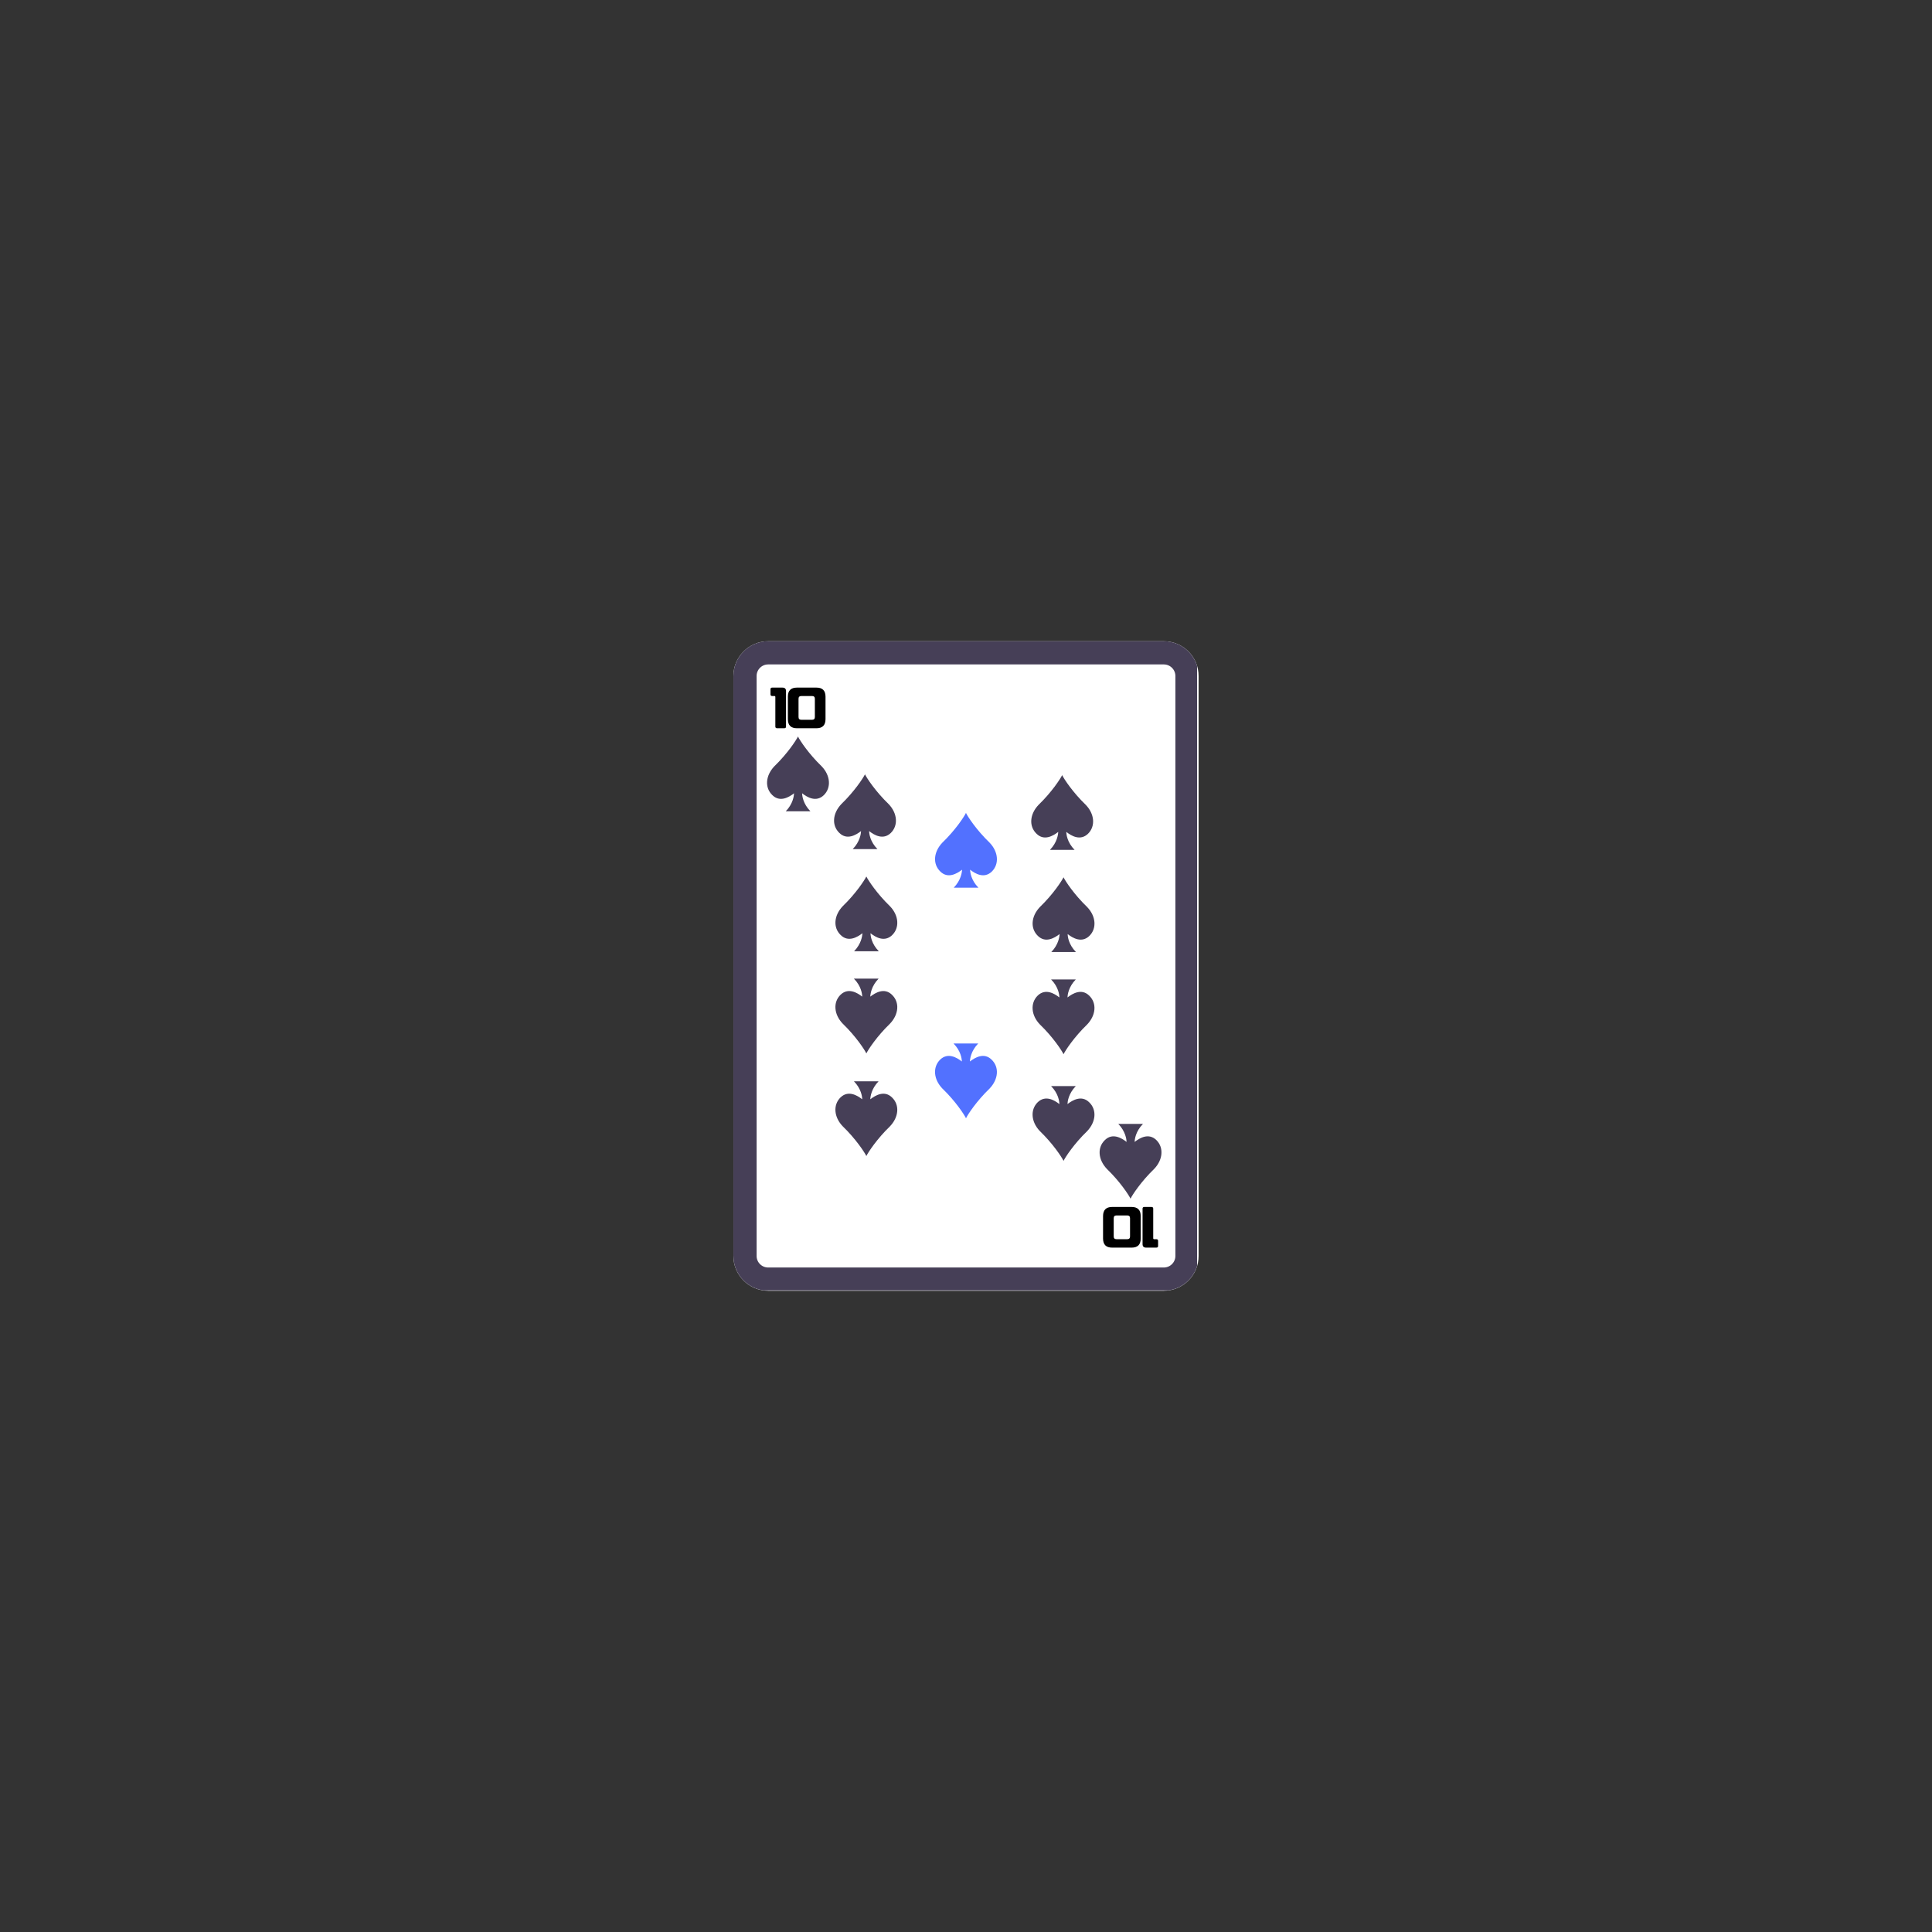 <svg xmlns="http://www.w3.org/2000/svg" xmlns:xlink="http://www.w3.org/1999/xlink" width="500" zoomAndPan="magnify" viewBox="0 0 375 375" height="500" preserveAspectRatio="xMidYMid meet" version="1.0"><rect x="0" y="0" width="375" height="375" fill="#333333" stroke="none"/><defs><g/><clipPath id="d61c6cbd5b"><path d="M 142.352 124.465 L 232.648 124.465 L 232.648 250.535 L 142.352 250.535 Z M 142.352 124.465 " clip-rule="nonzero"/></clipPath><clipPath id="5291cfda8b"><path d="M 149.102 124.465 L 225.898 124.465 C 227.688 124.465 229.406 125.176 230.672 126.441 C 231.938 127.707 232.648 129.426 232.648 131.215 L 232.648 243.785 C 232.648 245.574 231.938 247.293 230.672 248.559 C 229.406 249.824 227.688 250.535 225.898 250.535 L 149.102 250.535 C 145.375 250.535 142.352 247.512 142.352 243.785 L 142.352 131.215 C 142.352 127.488 145.375 124.465 149.102 124.465 Z M 149.102 124.465 " clip-rule="nonzero"/></clipPath><clipPath id="cec13db7c4"><path d="M 142.355 124.465 L 232.352 124.465 L 232.352 250.465 L 142.355 250.465 Z M 142.355 124.465 " clip-rule="nonzero"/></clipPath><clipPath id="5daa32c31c"><path d="M 149.105 124.465 L 225.895 124.465 C 227.684 124.465 229.398 125.176 230.664 126.441 C 231.93 127.707 232.645 129.426 232.645 131.215 L 232.645 243.773 C 232.645 245.566 231.93 247.281 230.664 248.547 C 229.398 249.812 227.684 250.523 225.895 250.523 L 149.105 250.523 C 145.375 250.523 142.355 247.504 142.355 243.773 L 142.355 131.215 C 142.355 127.488 145.375 124.465 149.105 124.465 Z M 149.105 124.465 " clip-rule="nonzero"/></clipPath><clipPath id="412789f56d"><path d="M 148.391 142.879 L 161 142.879 L 161 157.879 L 148.391 157.879 Z M 148.391 142.879 " clip-rule="nonzero"/></clipPath><clipPath id="5b2165616e"><path d="M 213 218.07 L 225.688 218.07 L 225.688 232.742 L 213 232.742 Z M 213 218.07 " clip-rule="nonzero"/></clipPath><clipPath id="39e3dfb38e"><path d="M 161.395 150.215 L 174 150.215 L 174 165 L 161.395 165 Z M 161.395 150.215 " clip-rule="nonzero"/></clipPath><clipPath id="2245cba76b"><path d="M 162 209.469 L 174.656 209.469 L 174.656 224.469 L 162 224.469 Z M 162 209.469 " clip-rule="nonzero"/></clipPath><clipPath id="b0d7c8e97c"><path d="M 162 189.543 L 174.656 189.543 L 174.656 204.543 L 162 204.543 Z M 162 189.543 " clip-rule="nonzero"/></clipPath><clipPath id="60e499e373"><path d="M 162 170.043 L 174.41 170.043 L 174.41 185 L 162 185 Z M 162 170.043 " clip-rule="nonzero"/></clipPath><clipPath id="6bda8a4e4d"><path d="M 181 157.711 L 193.746 157.711 L 193.746 172.711 L 181 172.711 Z M 181 157.711 " clip-rule="nonzero"/></clipPath><clipPath id="e6e0eb8c03"><path d="M 181.242 202.133 L 193.992 202.133 L 193.992 217.133 L 181.242 217.133 Z M 181.242 202.133 " clip-rule="nonzero"/></clipPath><clipPath id="b812318f02"><path d="M 200 150.375 L 212.418 150.375 L 212.418 165 L 200 165 Z M 200 150.375 " clip-rule="nonzero"/></clipPath><clipPath id="f9480d32c2"><path d="M 200.18 210.402 L 212.93 210.402 L 212.93 225.402 L 200.18 225.402 Z M 200.18 210.402 " clip-rule="nonzero"/></clipPath><clipPath id="d6849c6bf8"><path d="M 200.18 190 L 212.93 190 L 212.93 204.703 L 200.18 204.703 Z M 200.18 190 " clip-rule="nonzero"/></clipPath><clipPath id="f5cdc04cd7"><path d="M 200 170.203 L 212.684 170.203 L 212.684 185 L 200 185 Z M 200 170.203 " clip-rule="nonzero"/></clipPath></defs><g clip-path="url(#d61c6cbd5b)"><g clip-path="url(#5291cfda8b)"><path fill="#ffffff" d="M 142.352 124.465 L 232.648 124.465 L 232.648 250.535 L 142.352 250.535 Z M 142.352 124.465 " fill-opacity="1" fill-rule="nonzero"/></g></g><g clip-path="url(#cec13db7c4)"><g clip-path="url(#5daa32c31c)"><path stroke-linecap="butt" transform="matrix(0.75, 0, 0, 0.75, 142.354, 124.465)" fill="none" stroke-linejoin="miter" d="M 9.002 -0.001 L 111.387 -0.001 C 113.773 -0.001 116.059 0.947 117.747 2.635 C 119.434 4.322 120.387 6.614 120.387 8.999 L 120.387 159.077 C 120.387 161.468 119.434 163.754 117.747 165.442 C 116.059 167.129 113.773 168.077 111.387 168.077 L 9.002 168.077 C 4.028 168.077 0.002 164.051 0.002 159.077 L 0.002 8.999 C 0.002 4.03 4.028 -0.001 9.002 -0.001 Z M 9.002 -0.001 " stroke="#463f57" stroke-width="12" stroke-opacity="1" stroke-miterlimit="4"/></g></g><g clip-path="url(#412789f56d)"><path fill="#463f57" d="M 159.48 148.738 C 156.926 146.273 155.246 143.699 154.887 142.957 C 154.527 143.699 152.848 146.273 150.297 148.738 C 148.594 150.531 148.391 152.883 149.914 154.336 C 151.371 155.77 153.117 154.762 154.125 153.977 C 154.102 154.492 153.926 156.016 152.512 157.473 L 157.305 157.473 C 155.871 156.016 155.695 154.469 155.695 153.977 C 156.68 154.762 158.426 155.77 159.906 154.336 C 161.383 152.883 161.184 150.508 159.48 148.738 " fill-opacity="1" fill-rule="nonzero"/></g><g clip-path="url(#5b2165616e)"><path fill="#463f57" d="M 224.023 226.883 C 221.469 229.348 219.793 231.922 219.434 232.66 C 219.074 231.922 217.395 229.348 214.84 226.883 C 213.141 225.09 212.938 222.738 214.461 221.285 C 215.914 219.852 217.664 220.859 218.672 221.645 C 218.648 221.129 218.469 219.605 217.059 218.148 L 221.852 218.148 C 220.418 219.605 220.238 221.152 220.238 221.645 C 221.227 220.859 222.973 219.852 224.449 221.285 C 225.93 222.738 225.727 225.113 224.023 226.883 " fill-opacity="1" fill-rule="nonzero"/></g><g fill="#000000" fill-opacity="1"><g transform="translate(149.37, 140.787)"><g><path d="M 3.195 0.234 L 3.195 -6.652 C 3.195 -7.102 2.961 -7.324 2.492 -7.324 L 0.531 -7.324 C 0.289 -7.324 0.18 -7.227 0.18 -7.004 L 0.18 -6.012 C 0.18 -5.797 0.289 -5.688 0.531 -5.688 L 0.945 -5.688 C 1.062 -5.688 1.125 -5.625 1.125 -5.508 L 1.125 0.234 C 1.125 0.461 1.242 0.566 1.477 0.566 L 2.844 0.566 C 3.086 0.566 3.195 0.461 3.195 0.234 Z M 3.195 0.234 "/></g></g></g><g fill="#000000" fill-opacity="1"><g transform="translate(152.745, 140.787)"><g><path d="M 5.418 -1.609 C 5.418 -1.262 5.238 -1.078 4.887 -1.078 L 2.781 -1.078 C 2.43 -1.078 2.25 -1.262 2.25 -1.609 L 2.25 -5.156 C 2.25 -5.508 2.43 -5.688 2.781 -5.688 L 4.887 -5.688 C 5.238 -5.688 5.418 -5.508 5.418 -5.156 Z M 0.18 -1.195 C 0.18 -0.027 0.766 0.566 1.934 0.566 L 5.734 0.566 C 6.902 0.566 7.48 -0.027 7.488 -1.195 L 7.488 -5.57 C 7.48 -6.742 6.902 -7.324 5.734 -7.324 L 1.934 -7.324 C 0.766 -7.324 0.18 -6.742 0.18 -5.57 Z M 0.18 -1.195 "/></g></g></g><g fill="#000000" fill-opacity="1"><g transform="translate(224.965, 234.838)"><g><path d="M -3.195 -0.234 L -3.195 6.652 C -3.195 7.102 -2.961 7.324 -2.492 7.324 L -0.531 7.324 C -0.289 7.324 -0.18 7.227 -0.18 7.004 L -0.18 6.012 C -0.18 5.797 -0.289 5.688 -0.531 5.688 L -0.945 5.688 C -1.062 5.688 -1.125 5.625 -1.125 5.508 L -1.125 -0.234 C -1.125 -0.461 -1.242 -0.566 -1.477 -0.566 L -2.844 -0.566 C -3.086 -0.566 -3.195 -0.461 -3.195 -0.234 Z M -3.195 -0.234 "/></g></g></g><g fill="#000000" fill-opacity="1"><g transform="translate(221.59, 234.838)"><g><path d="M -5.418 1.609 C -5.418 1.262 -5.238 1.078 -4.887 1.078 L -2.781 1.078 C -2.43 1.078 -2.25 1.262 -2.25 1.609 L -2.25 5.156 C -2.25 5.508 -2.43 5.688 -2.781 5.688 L -4.887 5.688 C -5.238 5.688 -5.418 5.508 -5.418 5.156 Z M -0.18 1.195 C -0.18 0.027 -0.766 -0.566 -1.934 -0.566 L -5.734 -0.566 C -6.902 -0.566 -7.48 0.027 -7.488 1.195 L -7.488 5.57 C -7.48 6.742 -6.902 7.324 -5.734 7.324 L -1.934 7.324 C -0.766 7.324 -0.18 6.742 -0.18 5.57 Z M -0.18 1.195 "/></g></g></g><g clip-path="url(#39e3dfb38e)"><path fill="#463f57" d="M 172.484 156.074 C 169.93 153.609 168.25 151.035 167.891 150.297 C 167.531 151.035 165.852 153.609 163.301 156.074 C 161.598 157.867 161.395 160.219 162.918 161.672 C 164.375 163.105 166.121 162.098 167.129 161.312 C 167.105 161.828 166.93 163.352 165.516 164.809 L 170.309 164.809 C 168.875 163.352 168.699 161.805 168.699 161.312 C 169.684 162.098 171.43 163.105 172.91 161.672 C 174.387 160.219 174.188 157.844 172.484 156.074 " fill-opacity="1" fill-rule="nonzero"/></g><g clip-path="url(#2245cba76b)"><path fill="#463f57" d="M 163.57 218.609 C 166.121 221.074 167.801 223.648 168.16 224.387 C 168.52 223.648 170.199 221.074 172.75 218.609 C 174.453 216.816 174.656 214.465 173.133 213.012 C 171.676 211.578 169.93 212.586 168.922 213.371 C 168.945 212.855 169.125 211.332 170.535 209.875 L 165.742 209.875 C 167.176 211.332 167.352 212.879 167.352 213.371 C 166.367 212.586 164.621 211.578 163.141 213.012 C 161.664 214.465 161.867 216.84 163.57 218.609 " fill-opacity="1" fill-rule="nonzero"/></g><g clip-path="url(#b0d7c8e97c)"><path fill="#463f57" d="M 163.57 198.688 C 166.121 201.148 167.801 203.727 168.16 204.465 C 168.52 203.727 170.199 201.148 172.75 198.688 C 174.453 196.895 174.656 194.543 173.133 193.09 C 171.676 191.652 169.93 192.66 168.922 193.445 C 168.945 192.93 169.125 191.406 170.535 189.953 L 165.742 189.953 C 167.176 191.406 167.352 192.953 167.352 193.445 C 166.367 192.66 164.621 191.652 163.141 193.09 C 161.664 194.543 161.867 196.918 163.57 198.688 " fill-opacity="1" fill-rule="nonzero"/></g><g clip-path="url(#60e499e373)"><path fill="#463f57" d="M 172.746 175.902 C 170.195 173.438 168.516 170.863 168.156 170.125 C 167.797 170.863 166.117 173.438 163.562 175.902 C 161.863 177.695 161.66 180.047 163.184 181.5 C 164.641 182.934 166.387 181.926 167.395 181.141 C 167.371 181.656 167.191 183.18 165.781 184.637 L 170.574 184.637 C 169.141 183.18 168.965 181.633 168.965 181.141 C 169.949 181.926 171.695 182.934 173.172 181.5 C 174.652 180.047 174.449 177.672 172.746 175.902 " fill-opacity="1" fill-rule="nonzero"/></g><g clip-path="url(#6bda8a4e4d)"><path fill="#5271ff" d="M 192.086 163.566 C 189.531 161.105 187.852 158.527 187.492 157.789 C 187.137 158.527 185.457 161.105 182.902 163.566 C 181.199 165.359 180.996 167.711 182.523 169.168 C 183.977 170.602 185.723 169.594 186.734 168.809 C 186.711 169.324 186.531 170.848 185.121 172.301 L 189.914 172.301 C 188.48 170.848 188.301 169.301 188.301 168.809 C 189.285 169.594 191.031 170.602 192.512 169.168 C 193.988 167.711 193.789 165.336 192.086 163.566 " fill-opacity="1" fill-rule="nonzero"/></g><g clip-path="url(#e6e0eb8c03)"><path fill="#5271ff" d="M 182.906 211.273 C 185.461 213.738 187.141 216.312 187.5 217.051 C 187.855 216.312 189.535 213.738 192.09 211.273 C 193.793 209.48 193.992 207.129 192.469 205.676 C 191.016 204.242 189.27 205.25 188.258 206.031 C 188.281 205.516 188.461 203.996 189.871 202.539 L 185.078 202.539 C 186.512 203.996 186.691 205.539 186.691 206.031 C 185.707 205.25 183.961 204.242 182.48 205.676 C 181.004 207.129 181.203 209.504 182.906 211.273 " fill-opacity="1" fill-rule="nonzero"/></g><g clip-path="url(#b812318f02)"><path fill="#463f57" d="M 210.754 156.23 C 208.203 153.77 206.523 151.191 206.164 150.453 C 205.805 151.191 204.125 153.77 201.574 156.23 C 199.871 158.023 199.668 160.375 201.191 161.828 C 202.648 163.266 204.395 162.258 205.402 161.473 C 205.379 161.988 205.199 163.512 203.789 164.965 L 208.582 164.965 C 207.148 163.512 206.973 161.965 206.973 161.473 C 207.957 162.258 209.703 163.266 211.184 161.828 C 212.66 160.375 212.457 158 210.754 156.23 " fill-opacity="1" fill-rule="nonzero"/></g><g clip-path="url(#f9480d32c2)"><path fill="#463f57" d="M 201.84 219.547 C 204.395 222.012 206.074 224.586 206.434 225.324 C 206.793 224.586 208.469 222.012 211.023 219.547 C 212.727 217.754 212.93 215.402 211.406 213.949 C 209.949 212.516 208.203 213.52 207.195 214.305 C 207.219 213.789 207.395 212.27 208.809 210.812 L 204.016 210.812 C 205.449 212.27 205.625 213.812 205.625 214.305 C 204.641 213.52 202.895 212.516 201.414 213.949 C 199.938 215.402 200.137 217.777 201.84 219.547 " fill-opacity="1" fill-rule="nonzero"/></g><g clip-path="url(#d6849c6bf8)"><path fill="#463f57" d="M 201.84 198.844 C 204.395 201.309 206.074 203.883 206.434 204.625 C 206.793 203.883 208.469 201.309 211.023 198.844 C 212.727 197.051 212.93 194.699 211.406 193.246 C 209.949 191.812 208.203 192.82 207.195 193.605 C 207.219 193.09 207.395 191.566 208.809 190.109 L 204.016 190.109 C 205.449 191.566 205.625 193.113 205.625 193.605 C 204.641 192.82 202.895 191.812 201.414 193.246 C 199.938 194.699 200.137 197.074 201.84 198.844 " fill-opacity="1" fill-rule="nonzero"/></g><g clip-path="url(#f5cdc04cd7)"><path fill="#463f57" d="M 211.02 176.059 C 208.465 173.598 206.789 171.02 206.43 170.281 C 206.07 171.02 204.391 173.598 201.836 176.059 C 200.137 177.852 199.934 180.203 201.457 181.66 C 202.91 183.094 204.66 182.086 205.668 181.301 C 205.645 181.816 205.465 183.34 204.055 184.793 L 208.848 184.793 C 207.414 183.34 207.234 181.793 207.234 181.301 C 208.223 182.086 209.969 183.094 211.445 181.66 C 212.926 180.203 212.723 177.828 211.02 176.059 " fill-opacity="1" fill-rule="nonzero"/></g></svg>